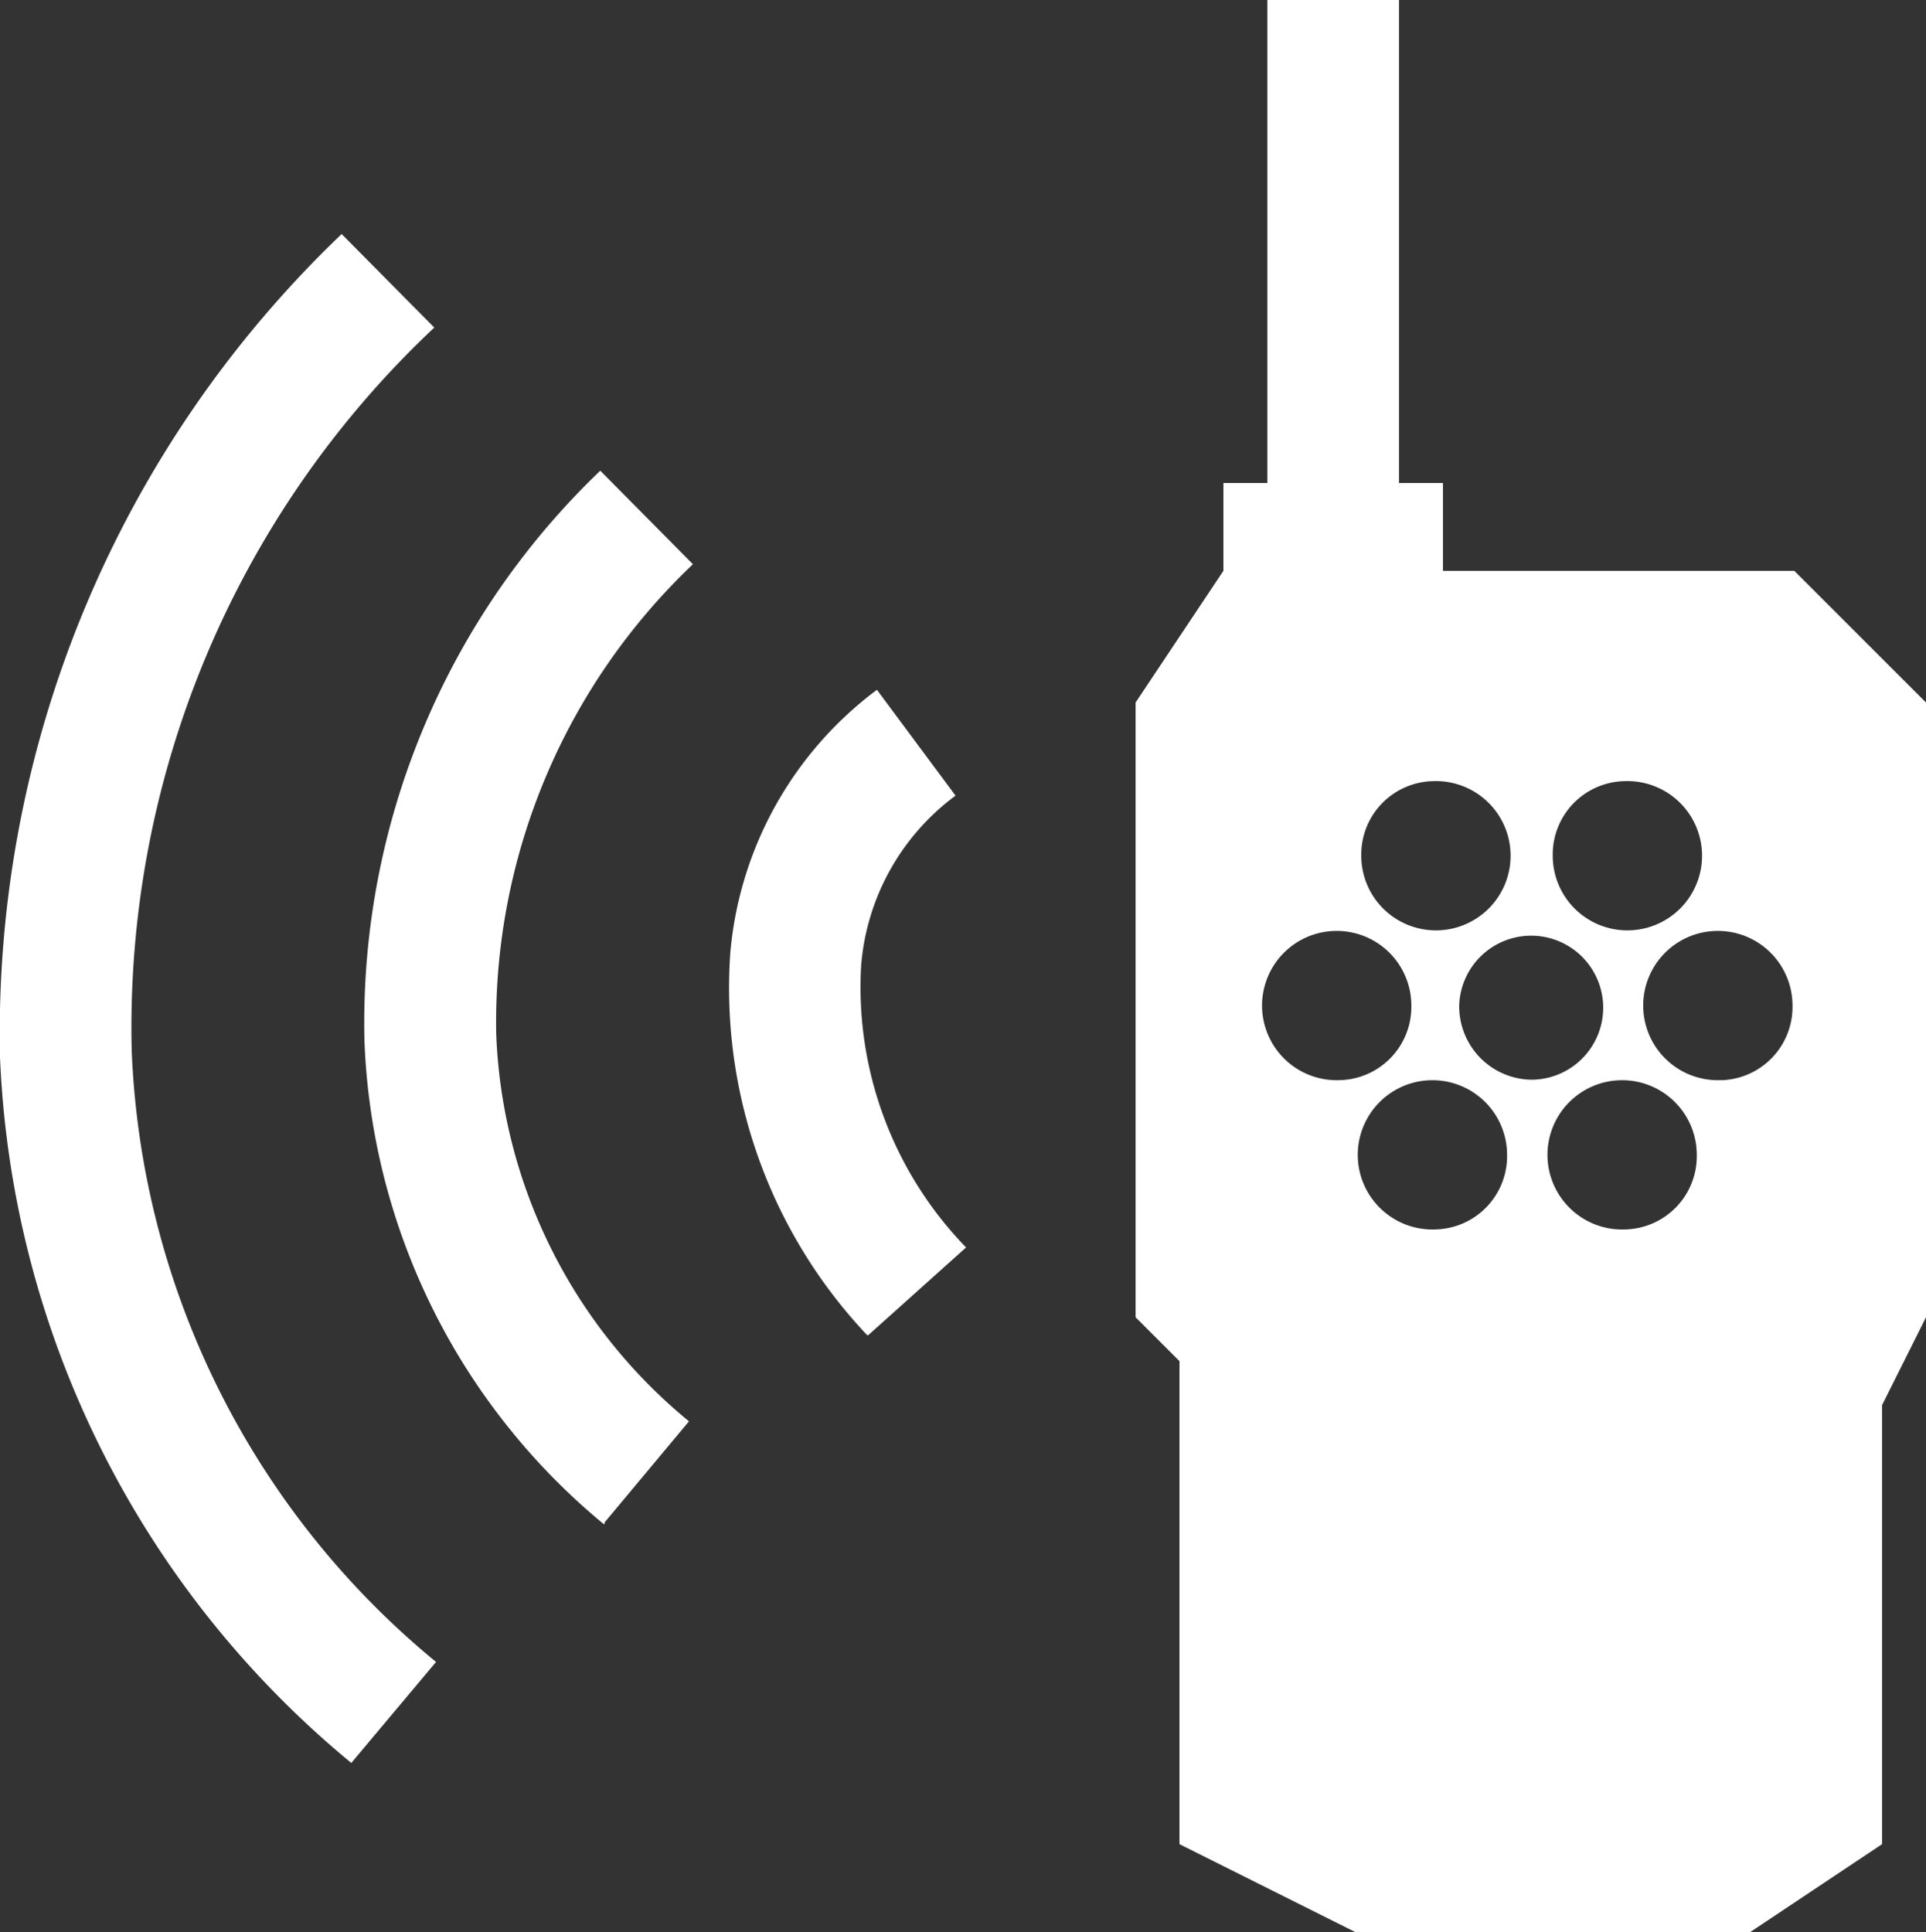<svg id="ptt_call" data-name="ptt call" xmlns="http://www.w3.org/2000/svg" viewBox="0 0 43.86 44"><rect x="0" y="0" width="43.86" height="44" fill="#333333" stroke="none"/><defs><style>.cls-1{fill:#fff;}</style></defs><title>ptt call-white</title><path class="cls-1" d="M19.75,30.41a11.51,11.51,0,0,1-3.12-8.7,8.38,8.38,0,0,1,3.34-6l1.79,2.41A5.34,5.34,0,0,0,19.61,22,8.51,8.51,0,0,0,22,28.41l-2.23,2h0Z" transform="translate(0)"/><path class="cls-1" d="M13.76,34.72a15,15,0,0,1-5.46-11,17.4,17.4,0,0,1,5.37-13l2.11,2.13a14.39,14.39,0,0,0-4.48,10.7,12,12,0,0,0,4.39,8.82l-1.92,2.3h0Z" transform="translate(0)"/><path class="cls-1" d="M8,40.15A22,22,0,0,1,0,24.07,25.17,25.17,0,0,1,7.78,5.33L9.89,7.46A21.87,21.87,0,0,0,3,23.95a19,19,0,0,0,6.93,13.9L8,40.15H8Z" transform="translate(0)"/><path class="cls-1" d="M40.86,13h-8V11h-1V0h-3V11h-1v2l-2,3V30l1,1V42l4,2h9l3-2V32l1-2V16ZM37,17.79a1.7,1.7,0,1,1-1.64,1.7A1.67,1.67,0,0,1,37,17.79Zm-4.36,0A1.7,1.7,0,1,1,31,19.49,1.67,1.67,0,0,1,32.68,17.79ZM30.5,24.6a1.7,1.7,0,1,1,1.64-1.7A1.67,1.67,0,0,1,30.5,24.6ZM32.68,28a1.7,1.7,0,1,1,1.64-1.7A1.67,1.67,0,0,1,32.68,28Zm0.55-5.11a1.64,1.64,0,1,1,1.64,1.7A1.67,1.67,0,0,1,33.23,22.89ZM37,28a1.7,1.7,0,1,1,1.64-1.7A1.67,1.67,0,0,1,37,28Zm2.18-3.4a1.7,1.7,0,1,1,1.64-1.7A1.67,1.67,0,0,1,39.23,24.6Z" transform="translate(0)"/></svg>